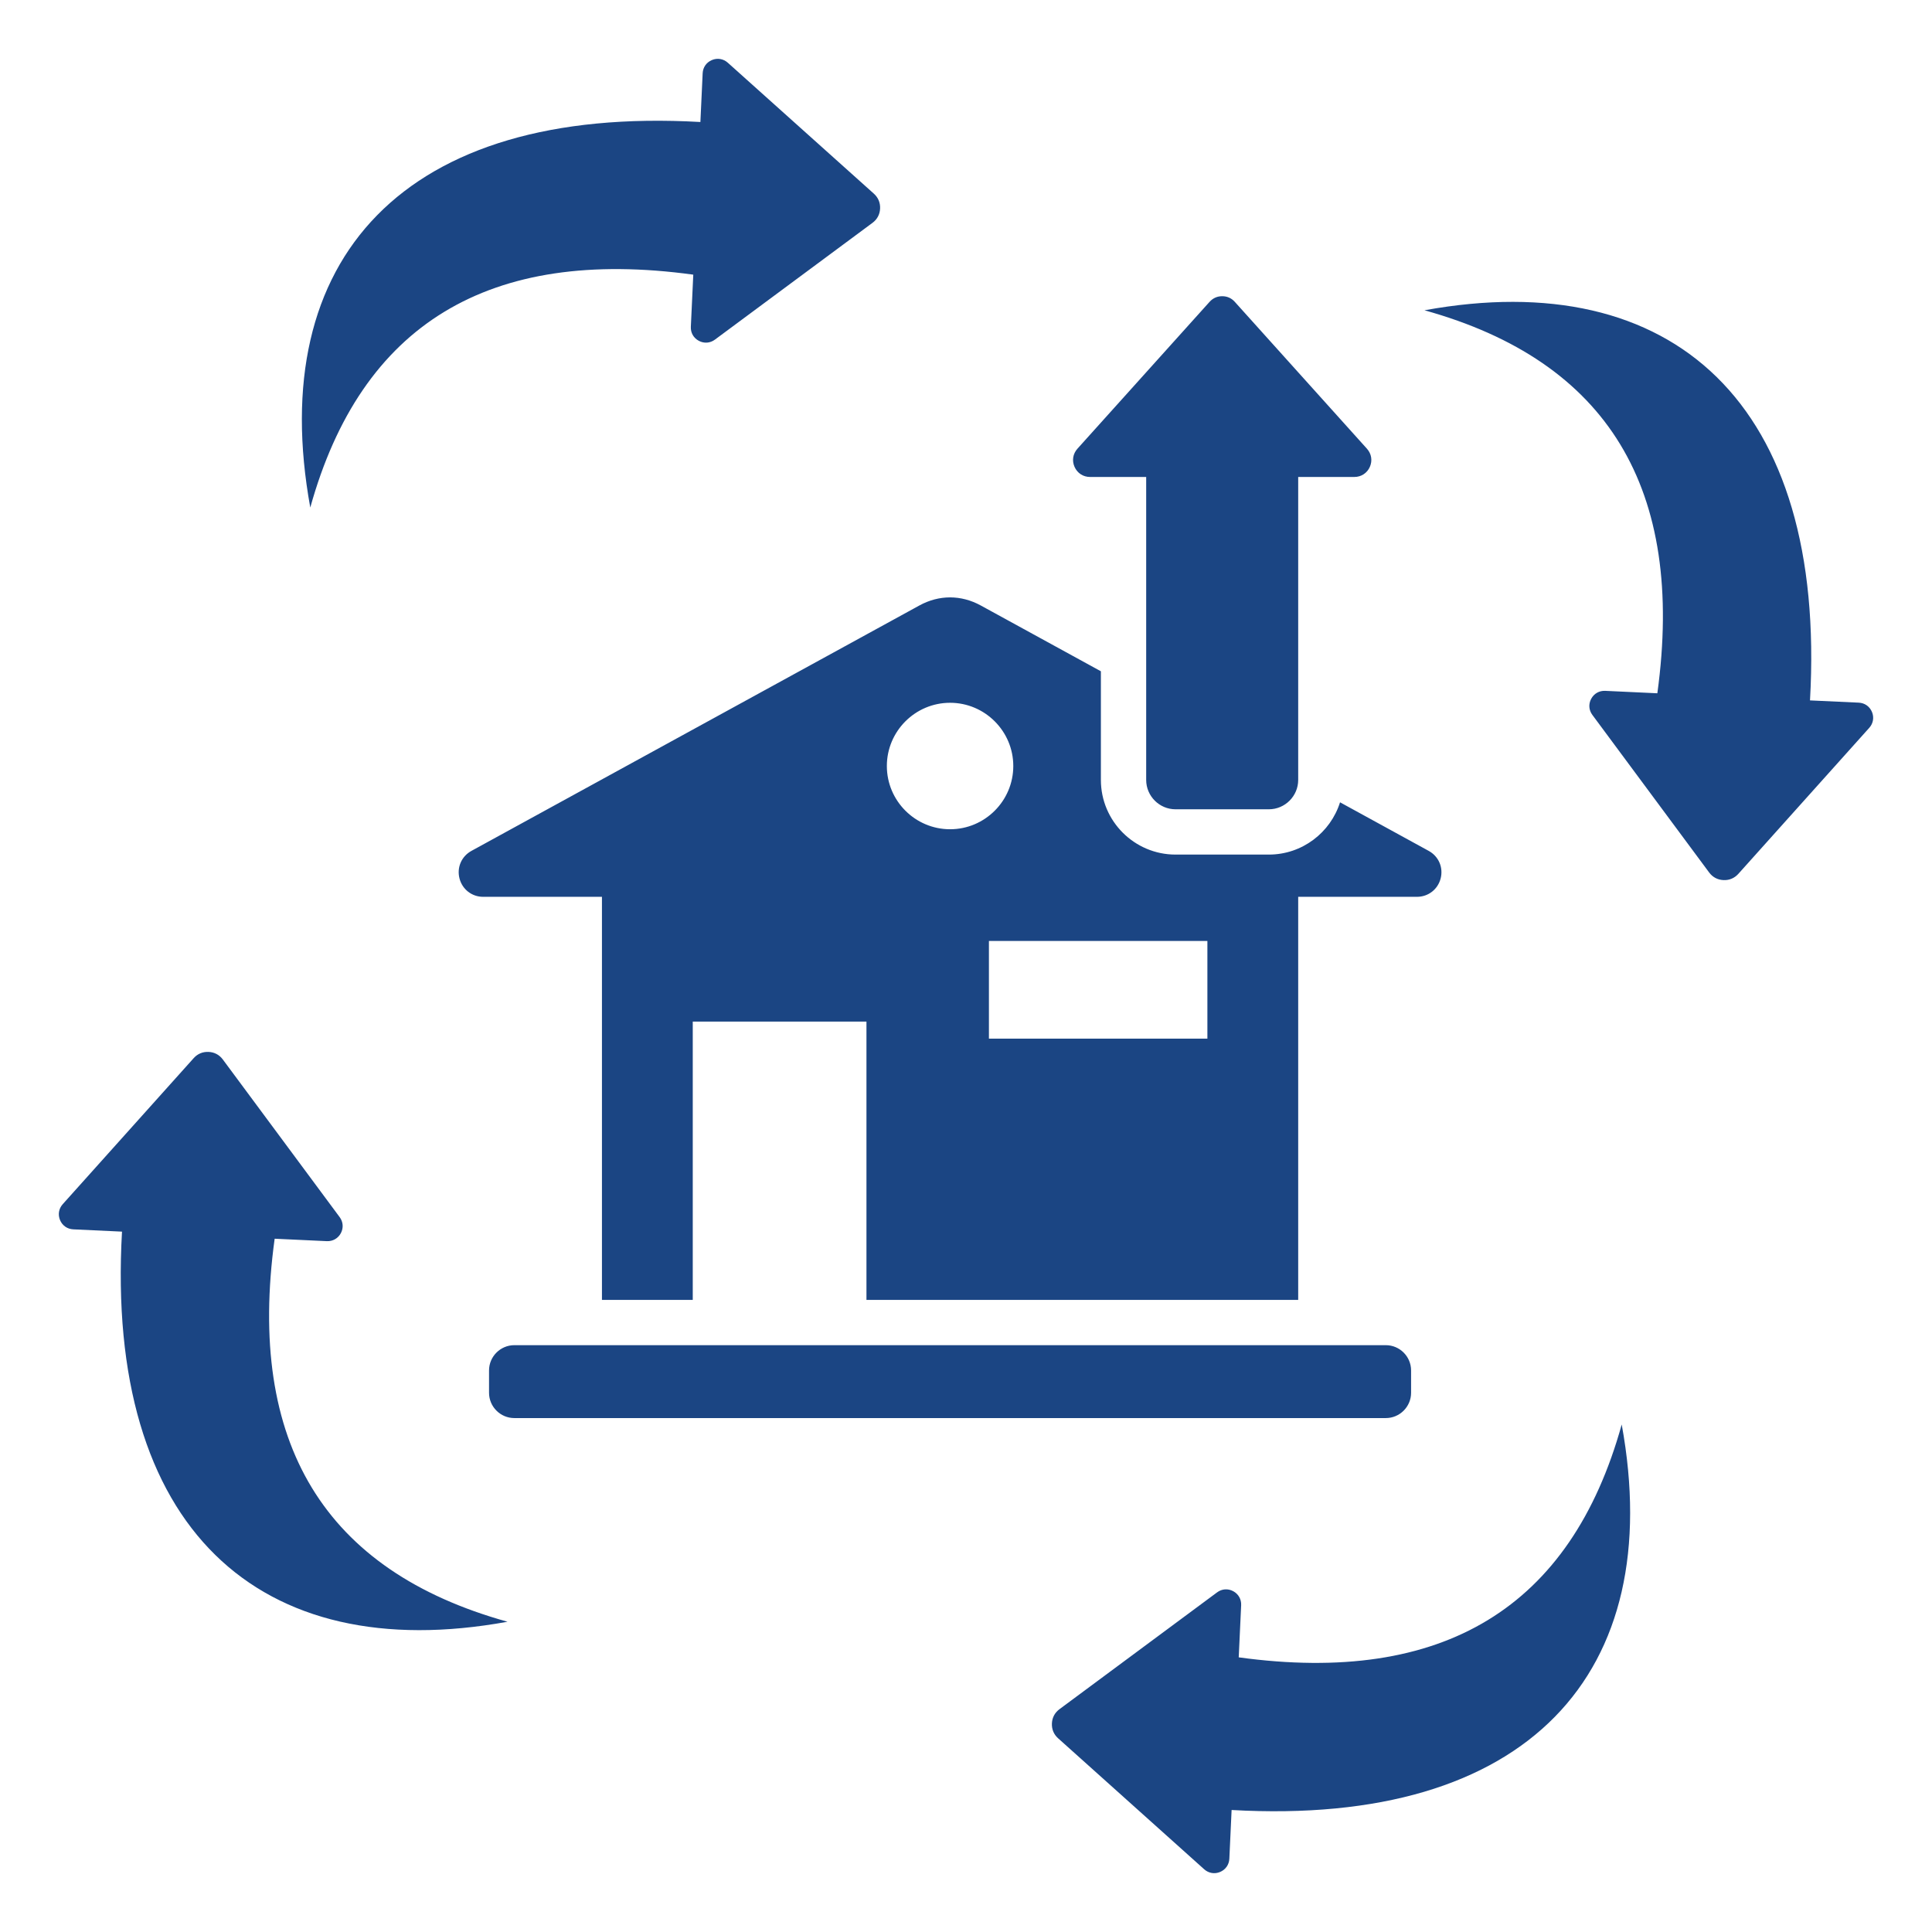 <svg width="88" height="88" viewBox="0 0 88 88" fill="none" xmlns="http://www.w3.org/2000/svg">
<path fill-rule="evenodd" clip-rule="evenodd" d="M14.133 23.117C12.069 11.797 18.391 4.79 31.902 5.557L32.005 3.337C32.018 3.066 32.176 2.84 32.427 2.735C32.677 2.63 32.949 2.676 33.151 2.857L39.803 8.821C40.001 8.999 40.1 9.234 40.087 9.501C40.075 9.767 39.955 9.992 39.74 10.151L32.563 15.47C32.345 15.632 32.07 15.652 31.831 15.524C31.591 15.396 31.454 15.157 31.467 14.886L31.578 12.51C22.267 11.235 16.452 14.77 14.133 23.117L14.133 23.117ZM85.265 32.427C85.16 32.176 84.934 32.018 84.663 32.005L82.443 31.902C83.21 18.391 76.203 12.068 64.883 14.133C73.23 16.452 76.765 22.267 75.49 31.578L73.115 31.467C72.843 31.455 72.604 31.591 72.476 31.831C72.348 32.07 72.368 32.345 72.53 32.563L77.849 39.74C78.008 39.955 78.233 40.075 78.5 40.087C78.766 40.1 79.001 40.001 79.18 39.802L85.143 33.151C85.324 32.949 85.37 32.677 85.265 32.426V32.427ZM56.422 75.49L56.533 73.114C56.545 72.843 56.409 72.604 56.17 72.476C55.93 72.348 55.655 72.368 55.437 72.53L48.26 77.849C48.045 78.008 47.925 78.233 47.913 78.5C47.901 78.766 47.999 79.001 48.198 79.179L54.849 85.143C55.051 85.324 55.323 85.37 55.574 85.265C55.824 85.16 55.982 84.934 55.995 84.663L56.098 82.443C69.609 83.21 75.932 76.203 73.867 64.883C71.548 73.23 65.733 76.765 56.422 75.49ZM12.51 56.422L14.886 56.533C15.157 56.545 15.397 56.409 15.525 56.17C15.652 55.93 15.632 55.655 15.47 55.437L10.151 48.26C9.992 48.045 9.767 47.925 9.501 47.913C9.234 47.901 8.999 47.999 8.821 48.198L2.857 54.849C2.676 55.052 2.63 55.323 2.735 55.574C2.84 55.825 3.066 55.982 3.337 55.995L5.557 56.099C4.79 69.61 11.797 75.932 23.117 73.868C14.771 71.549 11.236 65.733 12.51 56.423V56.422ZM64.273 63.44V62.422C64.273 61.789 63.756 61.271 63.123 61.271H23.426C22.793 61.271 22.275 61.789 22.275 62.422V63.44C22.275 64.073 22.793 64.591 23.426 64.591H63.123C63.756 64.591 64.273 64.073 64.273 63.44ZM21.473 38.757L41.874 27.58C42.772 27.087 43.776 27.087 44.675 27.58L50.144 30.576V35.526C50.144 37.399 51.67 38.925 53.543 38.925H57.794C59.313 38.925 60.603 37.922 61.037 36.544L65.076 38.757C65.528 39.005 65.748 39.511 65.62 40.011C65.492 40.51 65.056 40.849 64.54 40.849H59.131V59.208H39.466V46.532H31.554V59.208H27.418V40.849H22.008C21.493 40.849 21.057 40.51 20.929 40.011C20.801 39.511 21.02 39.005 21.473 38.757L21.473 38.757ZM45.044 42.859V47.308H54.995V42.859H45.044ZM40.395 34.891C40.395 36.478 41.688 37.771 43.275 37.771C44.861 37.771 46.154 36.478 46.154 34.891C46.154 33.305 44.861 32.011 43.275 32.011C41.688 32.011 40.395 33.305 40.395 34.891ZM49.649 21.725H52.207V35.526C52.207 36.261 52.809 36.862 53.543 36.862H57.795C58.529 36.862 59.131 36.261 59.131 35.526V21.725H61.689C62.001 21.725 62.267 21.552 62.394 21.268C62.52 20.983 62.471 20.67 62.262 20.438L56.242 13.747C56.091 13.579 55.896 13.492 55.669 13.492C55.443 13.492 55.248 13.579 55.096 13.747L49.076 20.438C48.868 20.67 48.818 20.983 48.945 21.268C49.072 21.552 49.338 21.725 49.649 21.725L49.649 21.725Z" fill="#1B4583"/>
</svg>
